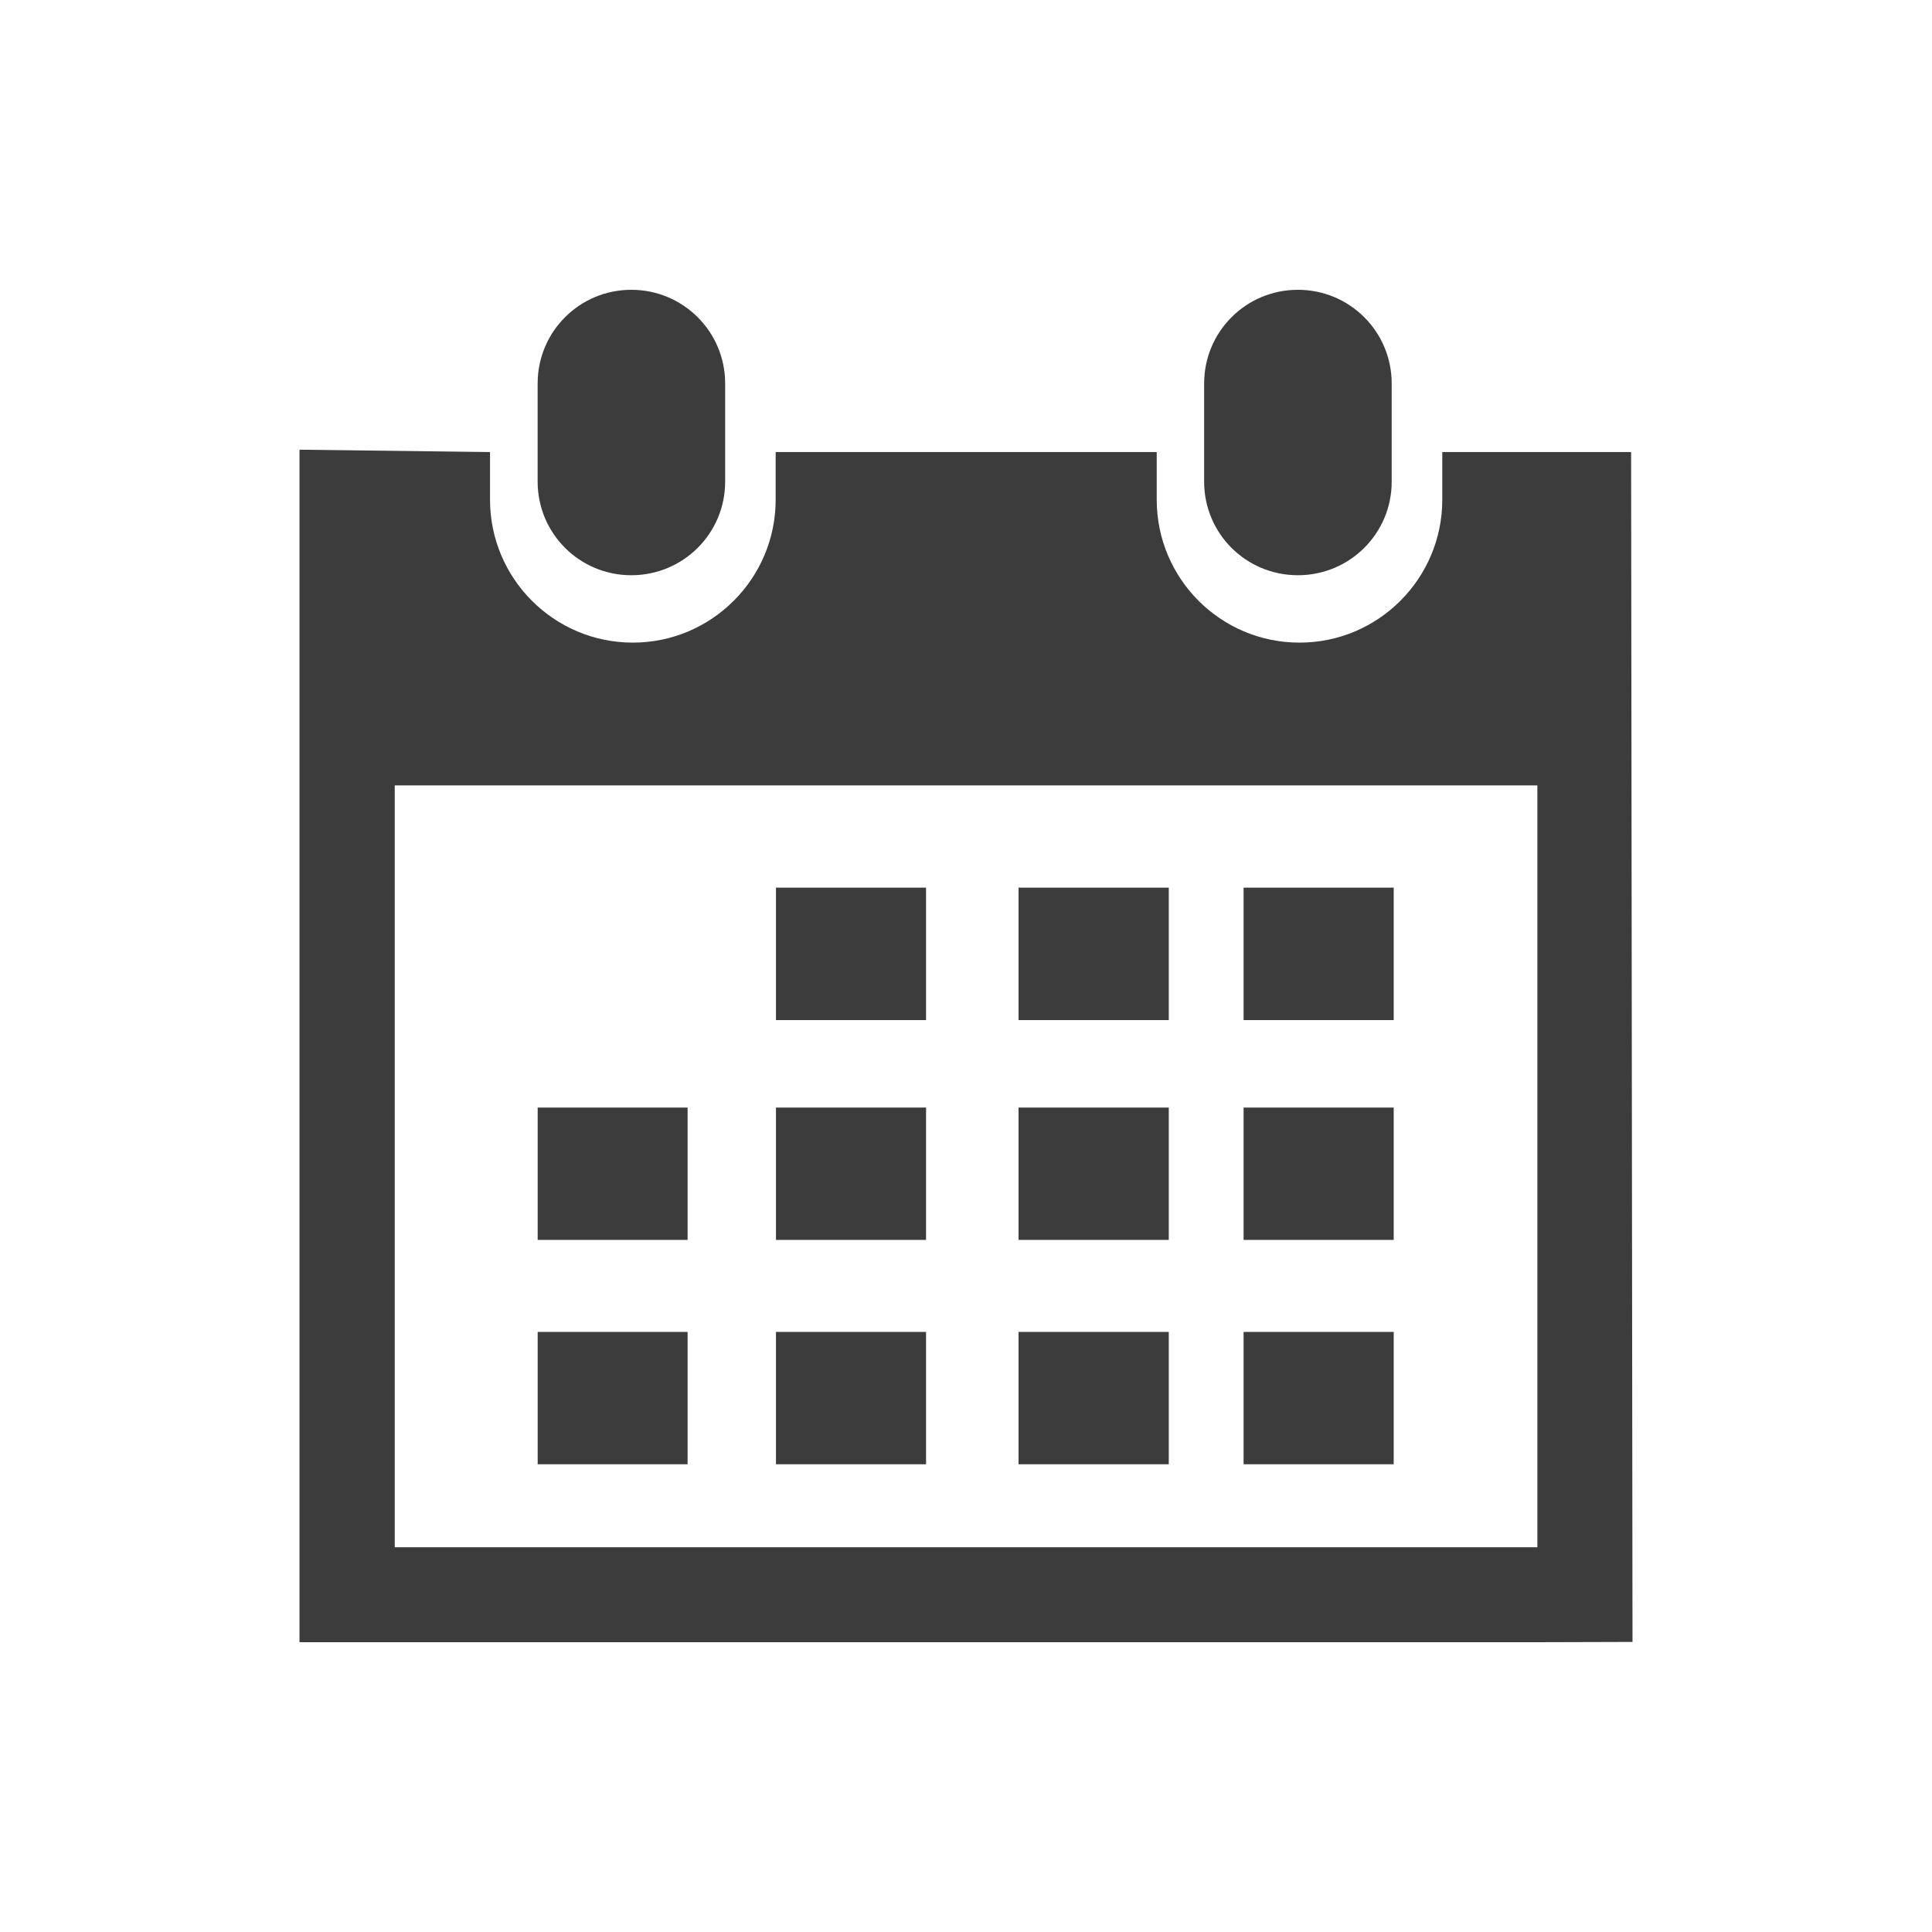 <?xml version="1.0" encoding="utf-8"?>
<!-- Generator: Adobe Illustrator 16.0.3, SVG Export Plug-In . SVG Version: 6.00 Build 0)  -->
<svg version="1.2" baseProfile="tiny" xmlns="http://www.w3.org/2000/svg" xmlns:xlink="http://www.w3.org/1999/xlink" x="0px"
	 y="0px" width="50px" height="50px" viewBox="0 0 50 50" xml:space="preserve">
<g id="Ebene_1" display="none">
	<path display="inline" fill="#3C3C3C" d="M0.706,24.02L19.338,4.854c0,0,2.218-2.341,2.218,0.198c0,2.54,0,8.691,0,8.691
		s1.492,0,3.786,0c6.564,0,18.483,0,23.34,0c0,0,1.318-0.345,1.318,1.658c0,2.002,0,18.267,0,19.703c0,1.438-1.1,1.395-1.1,1.395
		c-4.731,0-17.063,0-23.39,0c-2.069,0-3.412,0-3.412,0s0,4.931,0,8.029c0,3.087-2.301,0.758-2.301,0.758S2.375,28.42,0.559,26.608
		C-0.779,25.27,0.706,24.02,0.706,24.02z"/>
</g>
<g id="Ebene_2">
	<g>
		<path fill="#3C3C3C" d="M33.59,14.887c1.341,0,2.427-1.08,2.427-2.422V9.927c0-1.345-1.086-2.427-2.427-2.427
			c-1.344,0-2.427,1.082-2.427,2.427v2.538C31.163,13.808,32.246,14.887,33.59,14.887z"/>
		<path fill="#3C3C3C" d="M42.213,11.699h-4.887v1.235c0,2.037-1.654,3.697-3.695,3.697c-2.044,0-3.695-1.66-3.695-3.697v-1.235
			h-9.862v1.235c0,2.037-1.657,3.697-3.697,3.697c-2.04,0-3.695-1.66-3.695-3.697v-1.235l-4.931-0.061V42.5h2.465h29.571
			l2.462-0.007L42.213,11.699z M39.787,40.042H10.216V20.326h29.571V40.042z"/>
		<path fill="#3C3C3C" d="M16.339,14.887c1.341,0,2.428-1.08,2.428-2.422V9.927c0-1.345-1.087-2.427-2.428-2.427
			c-1.342,0-2.425,1.082-2.425,2.427v2.538C13.915,13.808,14.998,14.887,16.339,14.887z"/>
		<rect x="20.082" y="22.972" fill="#3C3C3C" width="3.884" height="3.428"/>
		<rect x="26.36" y="22.972" fill="#3C3C3C" width="3.888" height="3.428"/>
		<rect x="32.184" y="22.972" fill="#3C3C3C" width="3.885" height="3.428"/>
		<rect x="20.082" y="28.664" fill="#3C3C3C" width="3.884" height="3.425"/>
		<rect x="26.36" y="28.664" fill="#3C3C3C" width="3.888" height="3.425"/>
		<rect x="32.184" y="28.664" fill="#3C3C3C" width="3.885" height="3.425"/>
		<rect x="20.082" y="34.47" fill="#3C3C3C" width="3.884" height="3.425"/>
		<rect x="13.915" y="28.664" fill="#3C3C3C" width="3.88" height="3.425"/>
		<rect x="13.915" y="34.47" fill="#3C3C3C" width="3.88" height="3.425"/>
		<rect x="26.36" y="34.47" fill="#3C3C3C" width="3.888" height="3.425"/>
		<rect x="32.184" y="34.47" fill="#3C3C3C" width="3.885" height="3.425"/>
	</g>
</g>
</svg>
